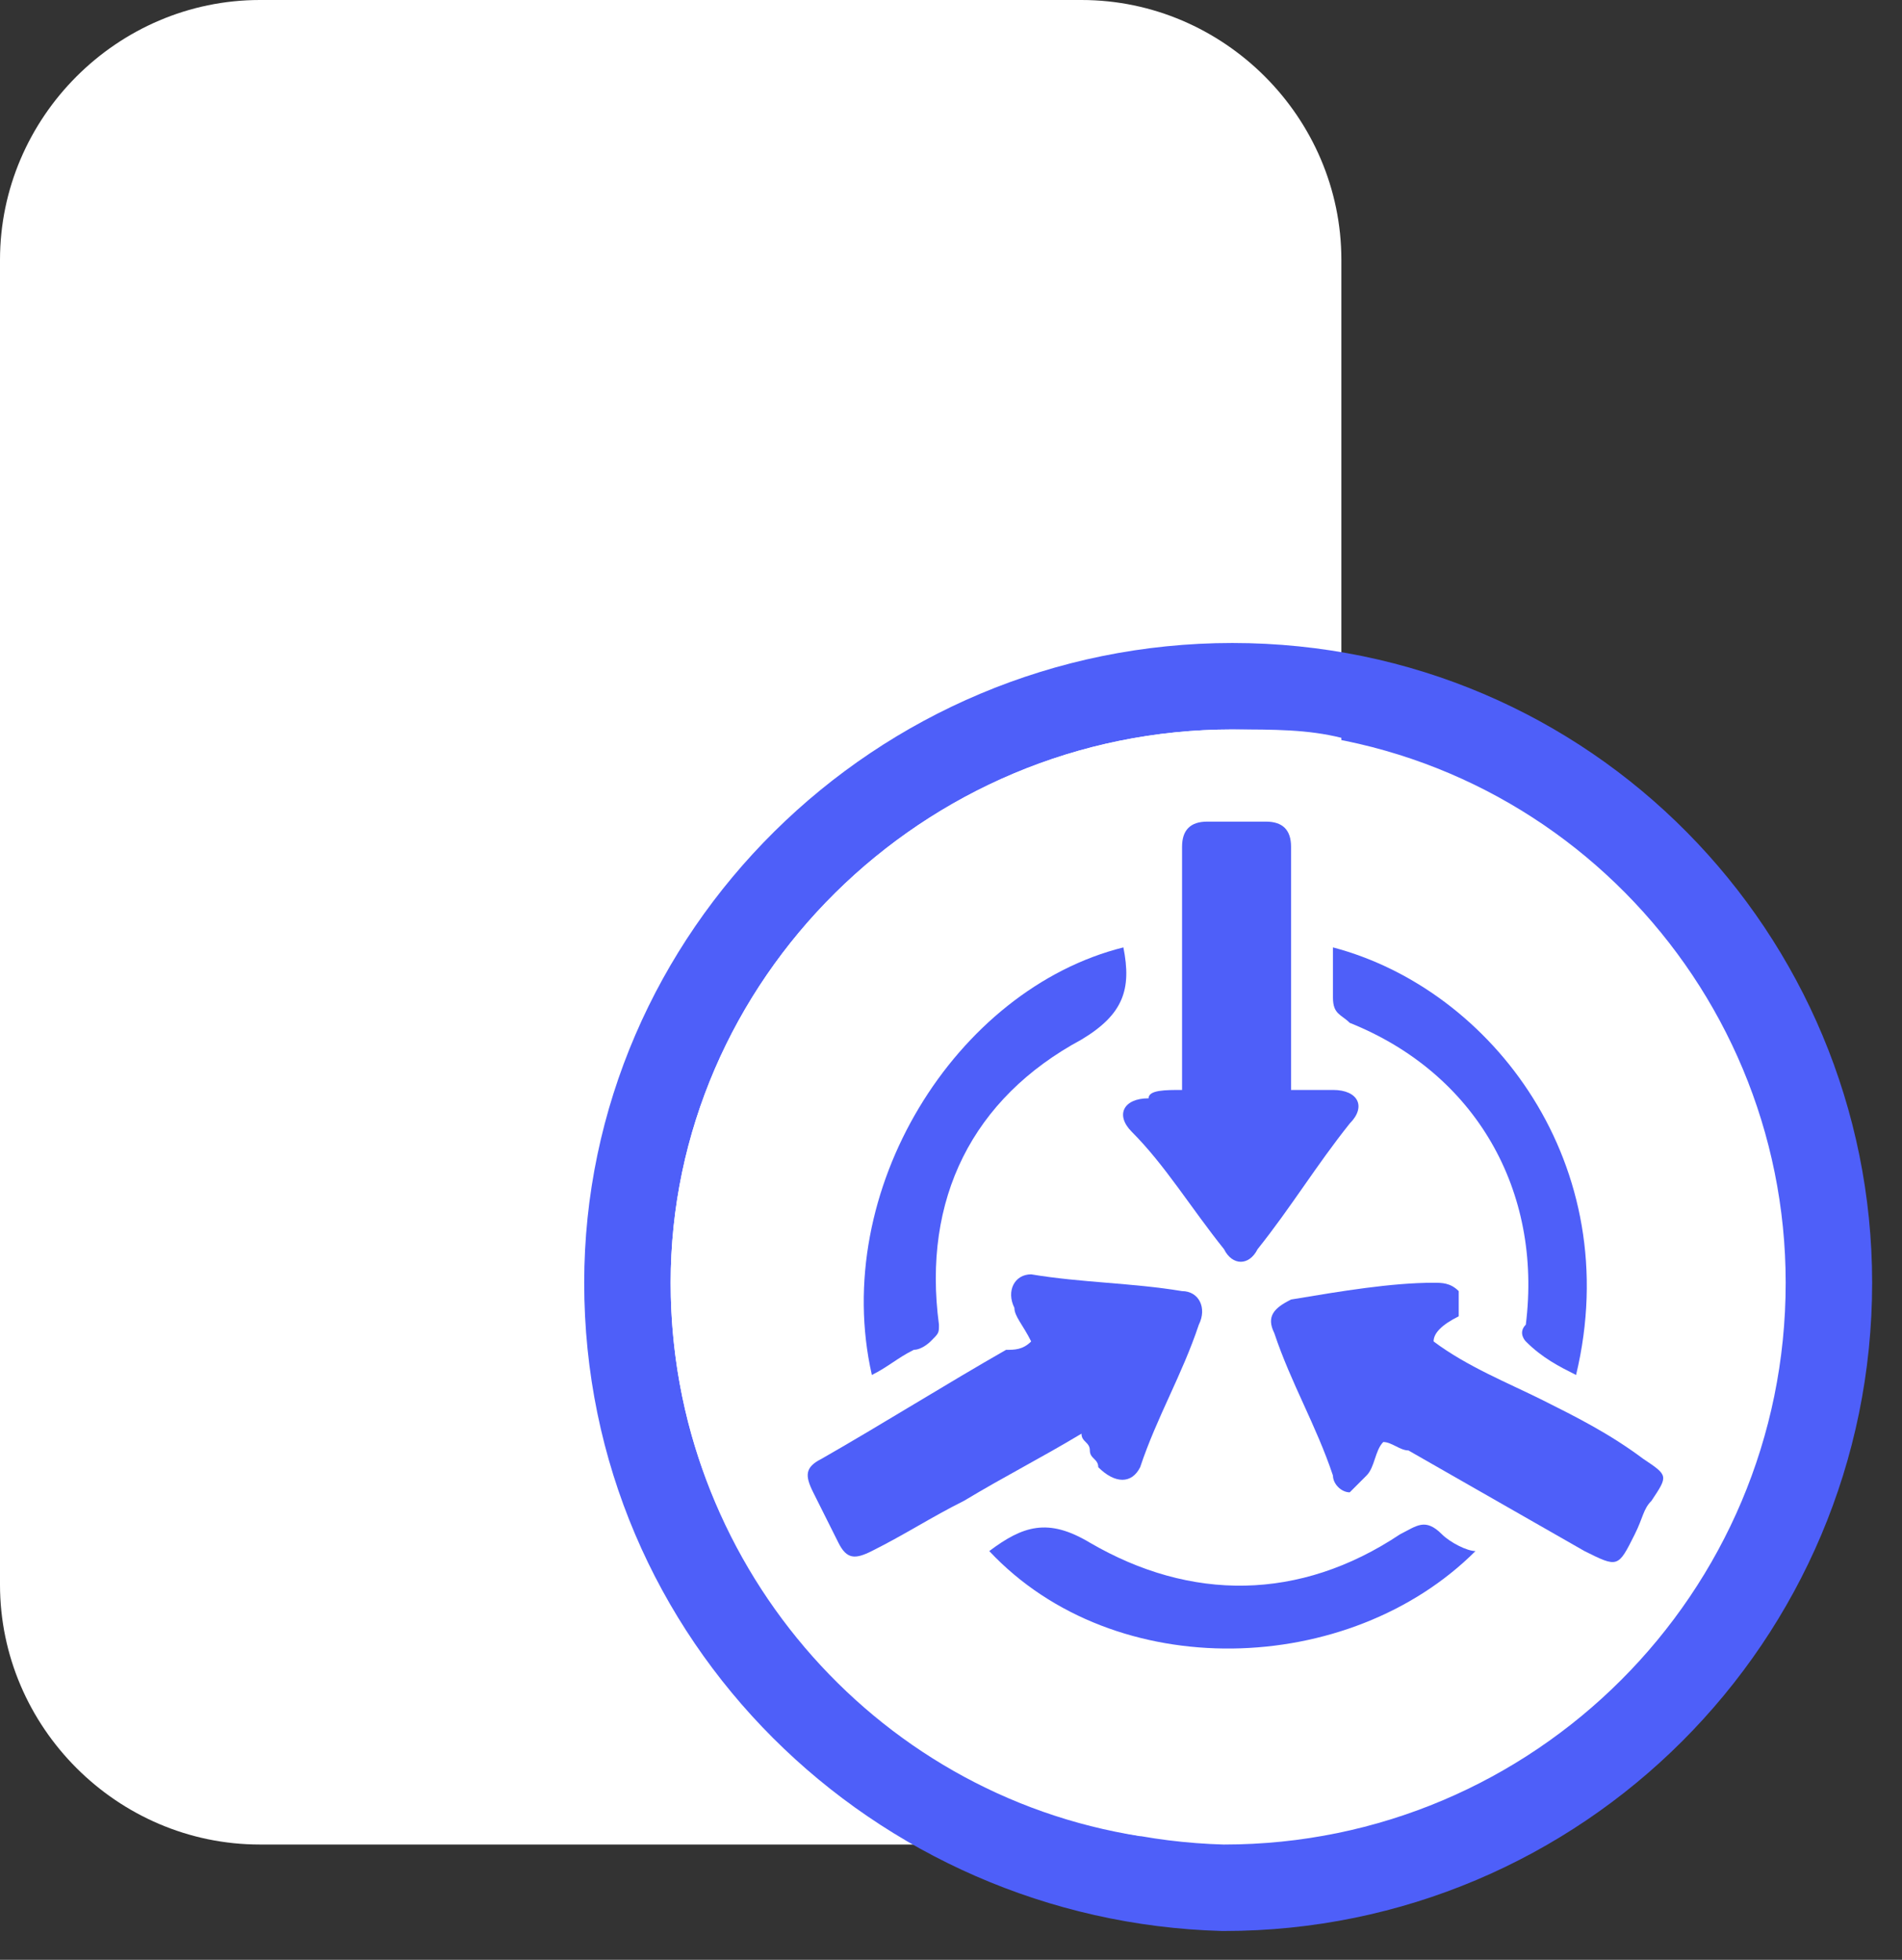 <svg width="33" height="34" viewBox="0 0 33 34" fill="none" xmlns="http://www.w3.org/2000/svg">
<rect x="0" y="0" width="33" height="34" fill="#333333" stroke="none"/>
<path d="M18.764 32H4.509C2.036 32 0 29.964 0 27.491V4.509C0 2.036 2.036 0 4.509 0H18.764C21.236 0 23.273 2.036 23.273 4.509V27.491C23.273 29.964 21.236 32 18.764 32Z" fill="white"/>
<path d="M21.216 32.75L21.226 32.75H21.236C27.032 32.75 31.732 28.051 31.732 22.255C31.732 16.612 27.185 11.905 21.382 11.905C15.593 11.905 10.886 16.597 10.886 22.255C10.886 28.062 15.593 32.594 21.216 32.75Z" fill="white" stroke="#4E5FF9" stroke-width="1.5"/>
<path d="M21.382 12.655C16 12.655 11.636 17.018 11.636 22.255C11.636 27.055 15.127 31.128 19.782 31.855C21.818 31.418 23.273 29.673 23.273 27.491V12.8C22.691 12.655 22.109 12.655 21.382 12.655Z" fill="white"/>
<path d="M20.509 18.909C20.509 17.745 20.509 16.727 20.509 15.563C20.509 15.272 20.509 14.981 20.509 14.69C20.509 14.399 20.655 14.254 20.946 14.254C21.237 14.254 21.673 14.254 21.964 14.254C22.255 14.254 22.4 14.399 22.4 14.69C22.4 15.999 22.4 17.163 22.4 18.472C22.4 18.617 22.4 18.763 22.4 18.909C22.691 18.909 22.837 18.909 23.128 18.909C23.564 18.909 23.709 19.199 23.419 19.49C22.837 20.218 22.4 20.945 21.819 21.672C21.673 21.963 21.382 21.963 21.237 21.672C20.655 20.945 20.218 20.218 19.637 19.636C19.346 19.345 19.491 19.054 19.928 19.054C19.928 18.909 20.218 18.909 20.509 18.909Z" fill="#4E5FF9"/>
<path d="M17.891 23.272C17.746 22.981 17.6 22.836 17.6 22.69C17.455 22.399 17.6 22.108 17.891 22.108C18.764 22.254 19.637 22.254 20.509 22.399C20.8 22.399 20.946 22.69 20.8 22.981C20.509 23.854 20.073 24.581 19.782 25.454C19.637 25.745 19.346 25.745 19.055 25.454C19.055 25.308 18.909 25.308 18.909 25.163C18.909 25.017 18.764 25.017 18.764 24.872C18.037 25.308 17.455 25.599 16.727 26.036C16.146 26.327 15.709 26.617 15.127 26.908C14.836 27.054 14.691 27.054 14.546 26.763C14.4 26.472 14.255 26.181 14.109 25.89C13.964 25.599 13.964 25.454 14.255 25.308C15.273 24.727 16.436 23.999 17.455 23.418C17.6 23.418 17.746 23.418 17.891 23.272Z" fill="#4E5FF9"/>
<path d="M24.873 23.272C25.454 23.709 26.182 23.999 26.764 24.29C27.345 24.581 27.927 24.872 28.509 25.308C28.945 25.599 28.945 25.599 28.654 26.036C28.509 26.181 28.509 26.327 28.364 26.617C28.073 27.199 28.073 27.199 27.491 26.909C26.473 26.327 25.454 25.745 24.436 25.163C24.291 25.163 24.145 25.017 24 25.017C23.855 25.163 23.855 25.454 23.709 25.599C23.564 25.745 23.418 25.89 23.418 25.89C23.273 25.89 23.127 25.745 23.127 25.599C22.836 24.727 22.4 23.999 22.109 23.127C21.964 22.836 22.109 22.69 22.4 22.545C23.273 22.399 24.145 22.254 24.873 22.254C25.018 22.254 25.164 22.254 25.309 22.399C25.309 22.545 25.309 22.69 25.309 22.836C25.018 22.981 24.873 23.127 24.873 23.272Z" fill="#4E5FF9"/>
<path d="M19.491 16.436C19.636 17.163 19.491 17.599 18.764 18.035C16.873 19.054 16 20.799 16.291 22.981C16.291 23.127 16.291 23.127 16.145 23.272C16.145 23.272 16 23.417 15.855 23.417C15.564 23.563 15.418 23.708 15.127 23.854C14.4 20.654 16.582 17.163 19.491 16.436Z" fill="#4E5FF9"/>
<path d="M17.164 26.909C17.746 26.472 18.182 26.327 18.909 26.763C20.655 27.781 22.546 27.781 24.291 26.618C24.582 26.472 24.727 26.327 25.018 26.618C25.164 26.763 25.455 26.909 25.6 26.909C23.418 29.09 19.346 29.236 17.164 26.909Z" fill="#4E5FF9"/>
<path d="M23.127 16.436C25.891 17.163 28.218 20.217 27.345 23.854C27.055 23.708 26.764 23.563 26.473 23.272C26.473 23.272 26.327 23.127 26.473 22.981C26.764 20.654 25.6 18.617 23.418 17.745C23.273 17.599 23.127 17.599 23.127 17.308C23.127 17.017 23.127 16.727 23.127 16.436Z" fill="#4E5FF9"/>
</svg>

